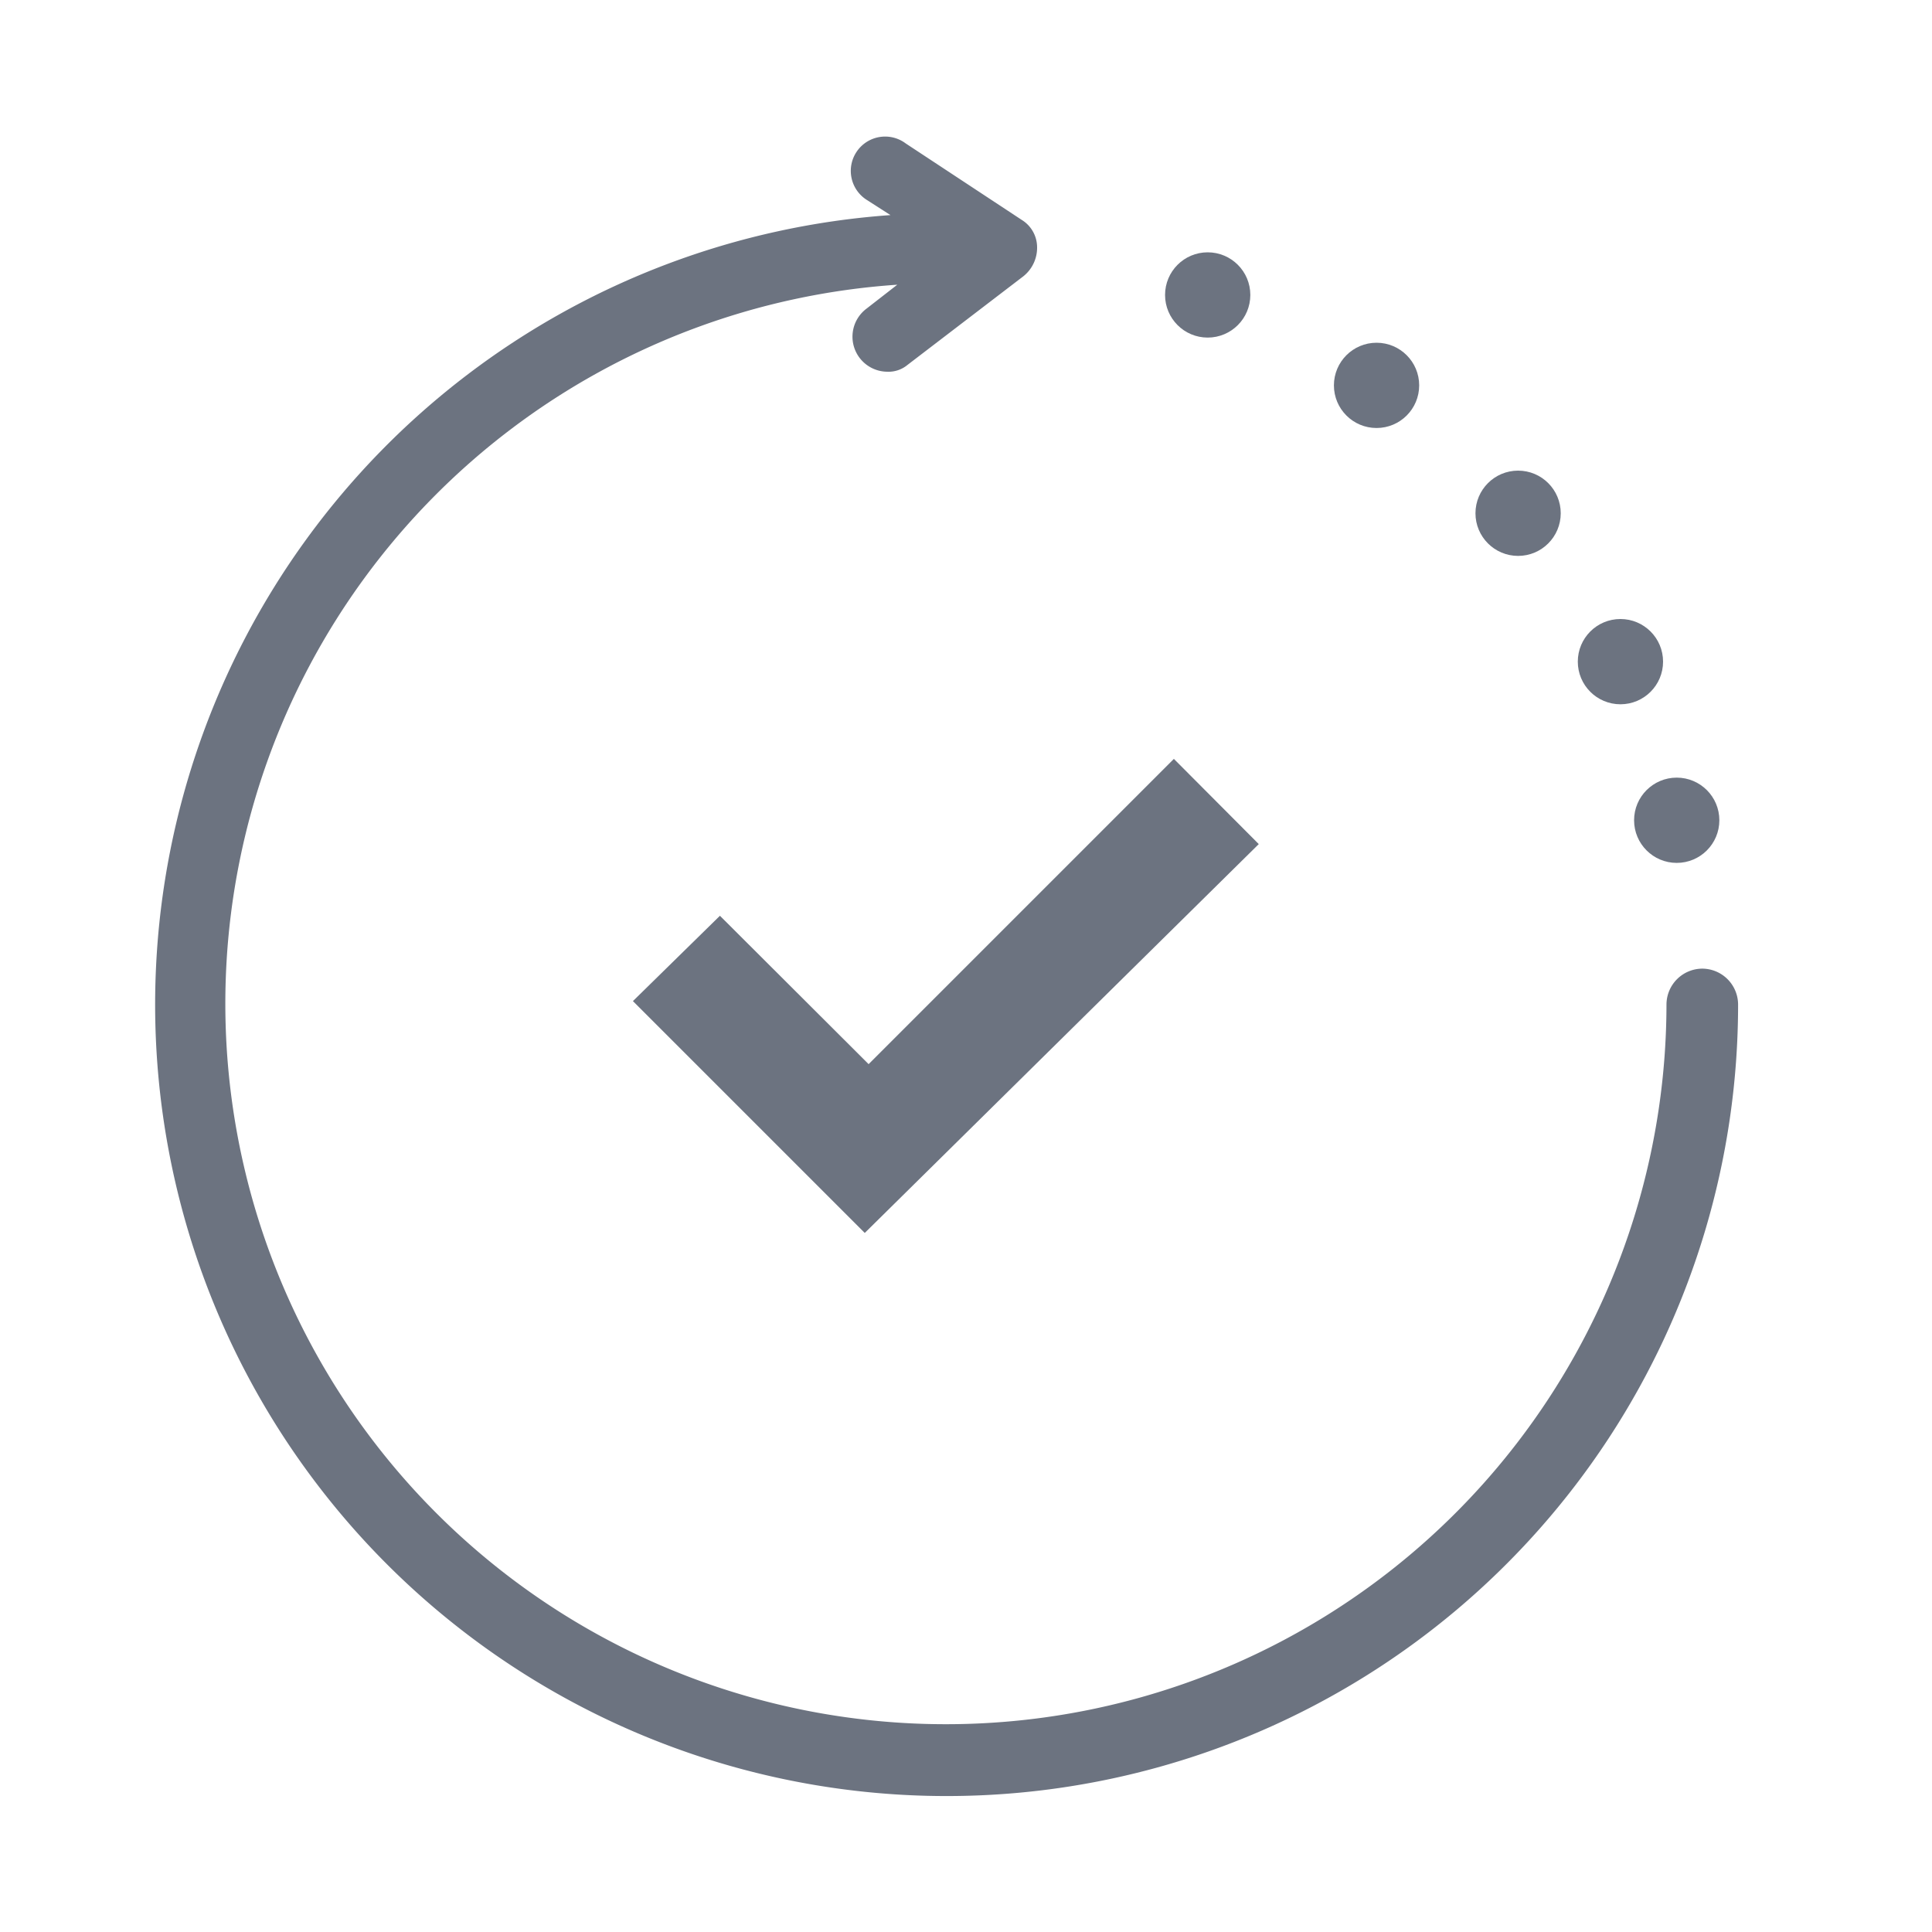 <svg data-name="Component 125 – 264" xmlns="http://www.w3.org/2000/svg" width="30" height="30" viewBox="0 0 30 30">
    <g transform="translate(-.887 1.028)">
        <path data-name="Path 1071" d="M32.651 40.036 31.3 41.361l3.6 3.6 6.118-6.038L39.7 37.6l-4.74 4.74z" transform="translate(-20.585 -26.844)" style="fill:#6c7380"/>
        <path data-name="Path 1072" d="M27.32 14.013a.559.559 0 0 0-.556.556A11.189 11.189 0 1 1 14.82 3.393l-.477.371a.544.544 0 0 0 .318.98.462.462 0 0 0 .318-.106l1.8-1.377a.566.566 0 0 0 .212-.45.5.5 0 0 0-.238-.424L14.952 1.2a.533.533 0 1 0-.609.874l.371.238a12.29 12.29 0 1 0 13.162 12.257.559.559 0 0 0-.556-.556z" style="fill:#6c7380"/>
        <circle data-name="Ellipse 91" cx=".662" cy=".662" r=".662" transform="translate(26.261 11.047)" style="fill:#6c7380"/>
        <circle data-name="Ellipse 92" cx=".662" cy=".662" r=".662" transform="translate(25.387 8.584)" style="fill:#6c7380"/>
        <circle data-name="Ellipse 93" cx=".662" cy=".662" r=".662" transform="translate(23.798 6.28)" style="fill:#6c7380"/>
        <circle data-name="Ellipse 94" cx=".662" cy=".662" r=".662" transform="translate(21.6 4.294)" style="fill:#6c7380"/>
        <circle data-name="Ellipse 95" cx=".662" cy=".662" r=".662" transform="translate(18.978 2.89)" style="fill:#6c7380"/>
    </g>
</svg>
